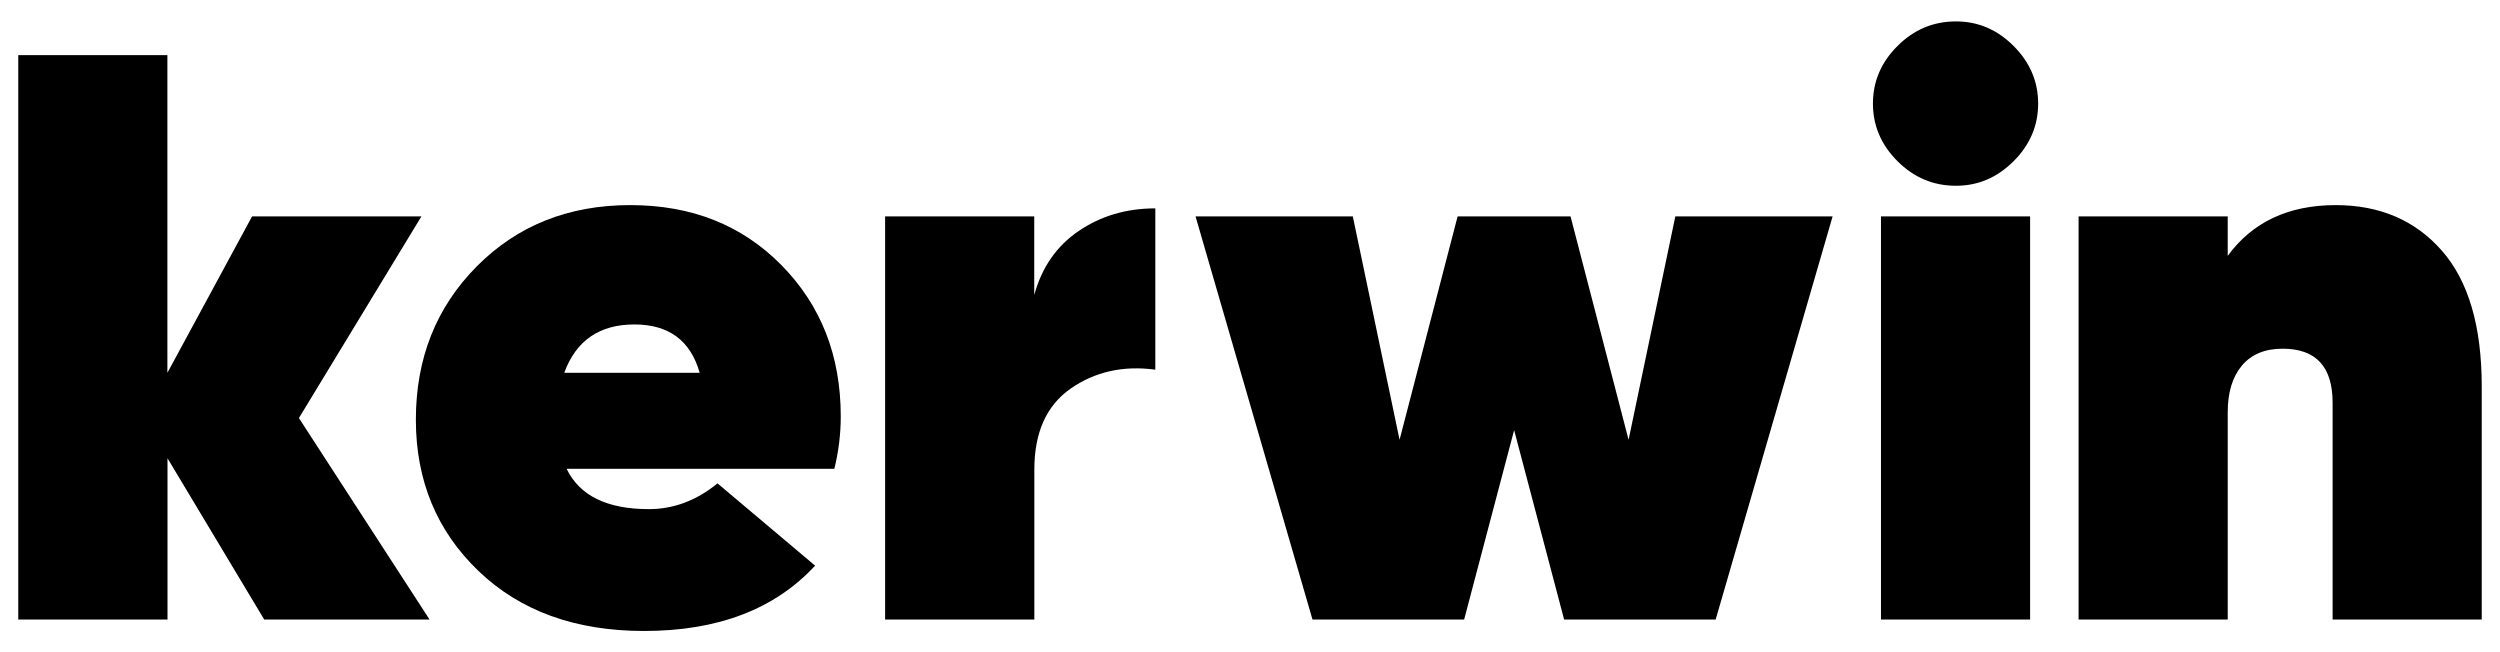 <?xml version="1.0" encoding="utf-8"?>
<!-- Generator: Adobe Illustrator 23.0.4, SVG Export Plug-In . SVG Version: 6.00 Build 0)  -->
<svg version="1.1" id="Layer_1" xmlns="http://www.w3.org/2000/svg" xmlns:xlink="http://www.w3.org/1999/xlink" x="0px" y="0px"
	 viewBox="0 0 230 60" style="enable-background:new 0 0 230 60;" xml:space="preserve">
<g>
	<path d="M39.52,57H24.31l-8.9-14.84V57H1.68V5.07h13.72V34.3l7.79-14.39h15.58L27.5,38.46L39.52,57z"/>
	<path d="M52.13,43.13c1.19,2.47,3.71,3.71,7.57,3.71c2.27,0,4.38-0.79,6.31-2.37l8.98,7.57c-3.71,4.01-8.95,6.01-15.73,6.01
		c-6.33,0-11.41-1.84-15.25-5.53c-3.83-3.68-5.75-8.32-5.75-13.91c0-5.64,1.87-10.34,5.6-14.1c3.73-3.76,8.44-5.64,14.13-5.64
		c5.64,0,10.28,1.84,13.91,5.53c3.63,3.69,5.45,8.32,5.45,13.91c0,1.63-0.2,3.24-0.59,4.82H52.13z M51.91,34.3h12.46
		c-0.84-2.97-2.84-4.45-6.01-4.45C55.14,29.85,52.99,31.34,51.91,34.3z"/>
	<path d="M95.16,27.11c0.69-2.52,2.05-4.48,4.08-5.86c2.03-1.38,4.38-2.08,7.05-2.08v14.84c-2.97-0.4-5.56,0.19-7.79,1.74
		c-2.23,1.56-3.34,4.04-3.34,7.46V57H81.43V19.91h13.72V27.11z"/>
	<path d="M154.13,19.91h14.47L157.84,57H143.9l-4.6-17.43L134.7,57h-13.95l-10.76-37.09h14.47l4.3,20.55l5.34-20.55h10.39
		l5.34,20.55L154.13,19.91z"/>
	<path d="M179.95,17.09c-2.08,0-3.87-0.75-5.38-2.26c-1.51-1.51-2.26-3.28-2.26-5.3s0.75-3.8,2.26-5.3c1.51-1.51,3.3-2.26,5.38-2.26
		c2.03,0,3.79,0.75,5.3,2.26c1.51,1.51,2.26,3.28,2.26,5.3s-0.75,3.8-2.26,5.3C183.74,16.34,181.98,17.09,179.95,17.09z M173.05,57
		V19.91h13.72V57H173.05z"/>
	<path d="M214.89,18.87c4.05,0,7.31,1.4,9.76,4.19c2.45,2.79,3.67,6.96,3.67,12.5V57H214.6V37.05c0-3.31-1.53-4.97-4.6-4.97
		c-1.63,0-2.88,0.52-3.75,1.56c-0.87,1.04-1.3,2.47-1.3,4.3V57h-13.72V19.91h13.72v3.63C207.22,20.43,210.54,18.87,214.89,18.87z"/>
</g>
</svg>
